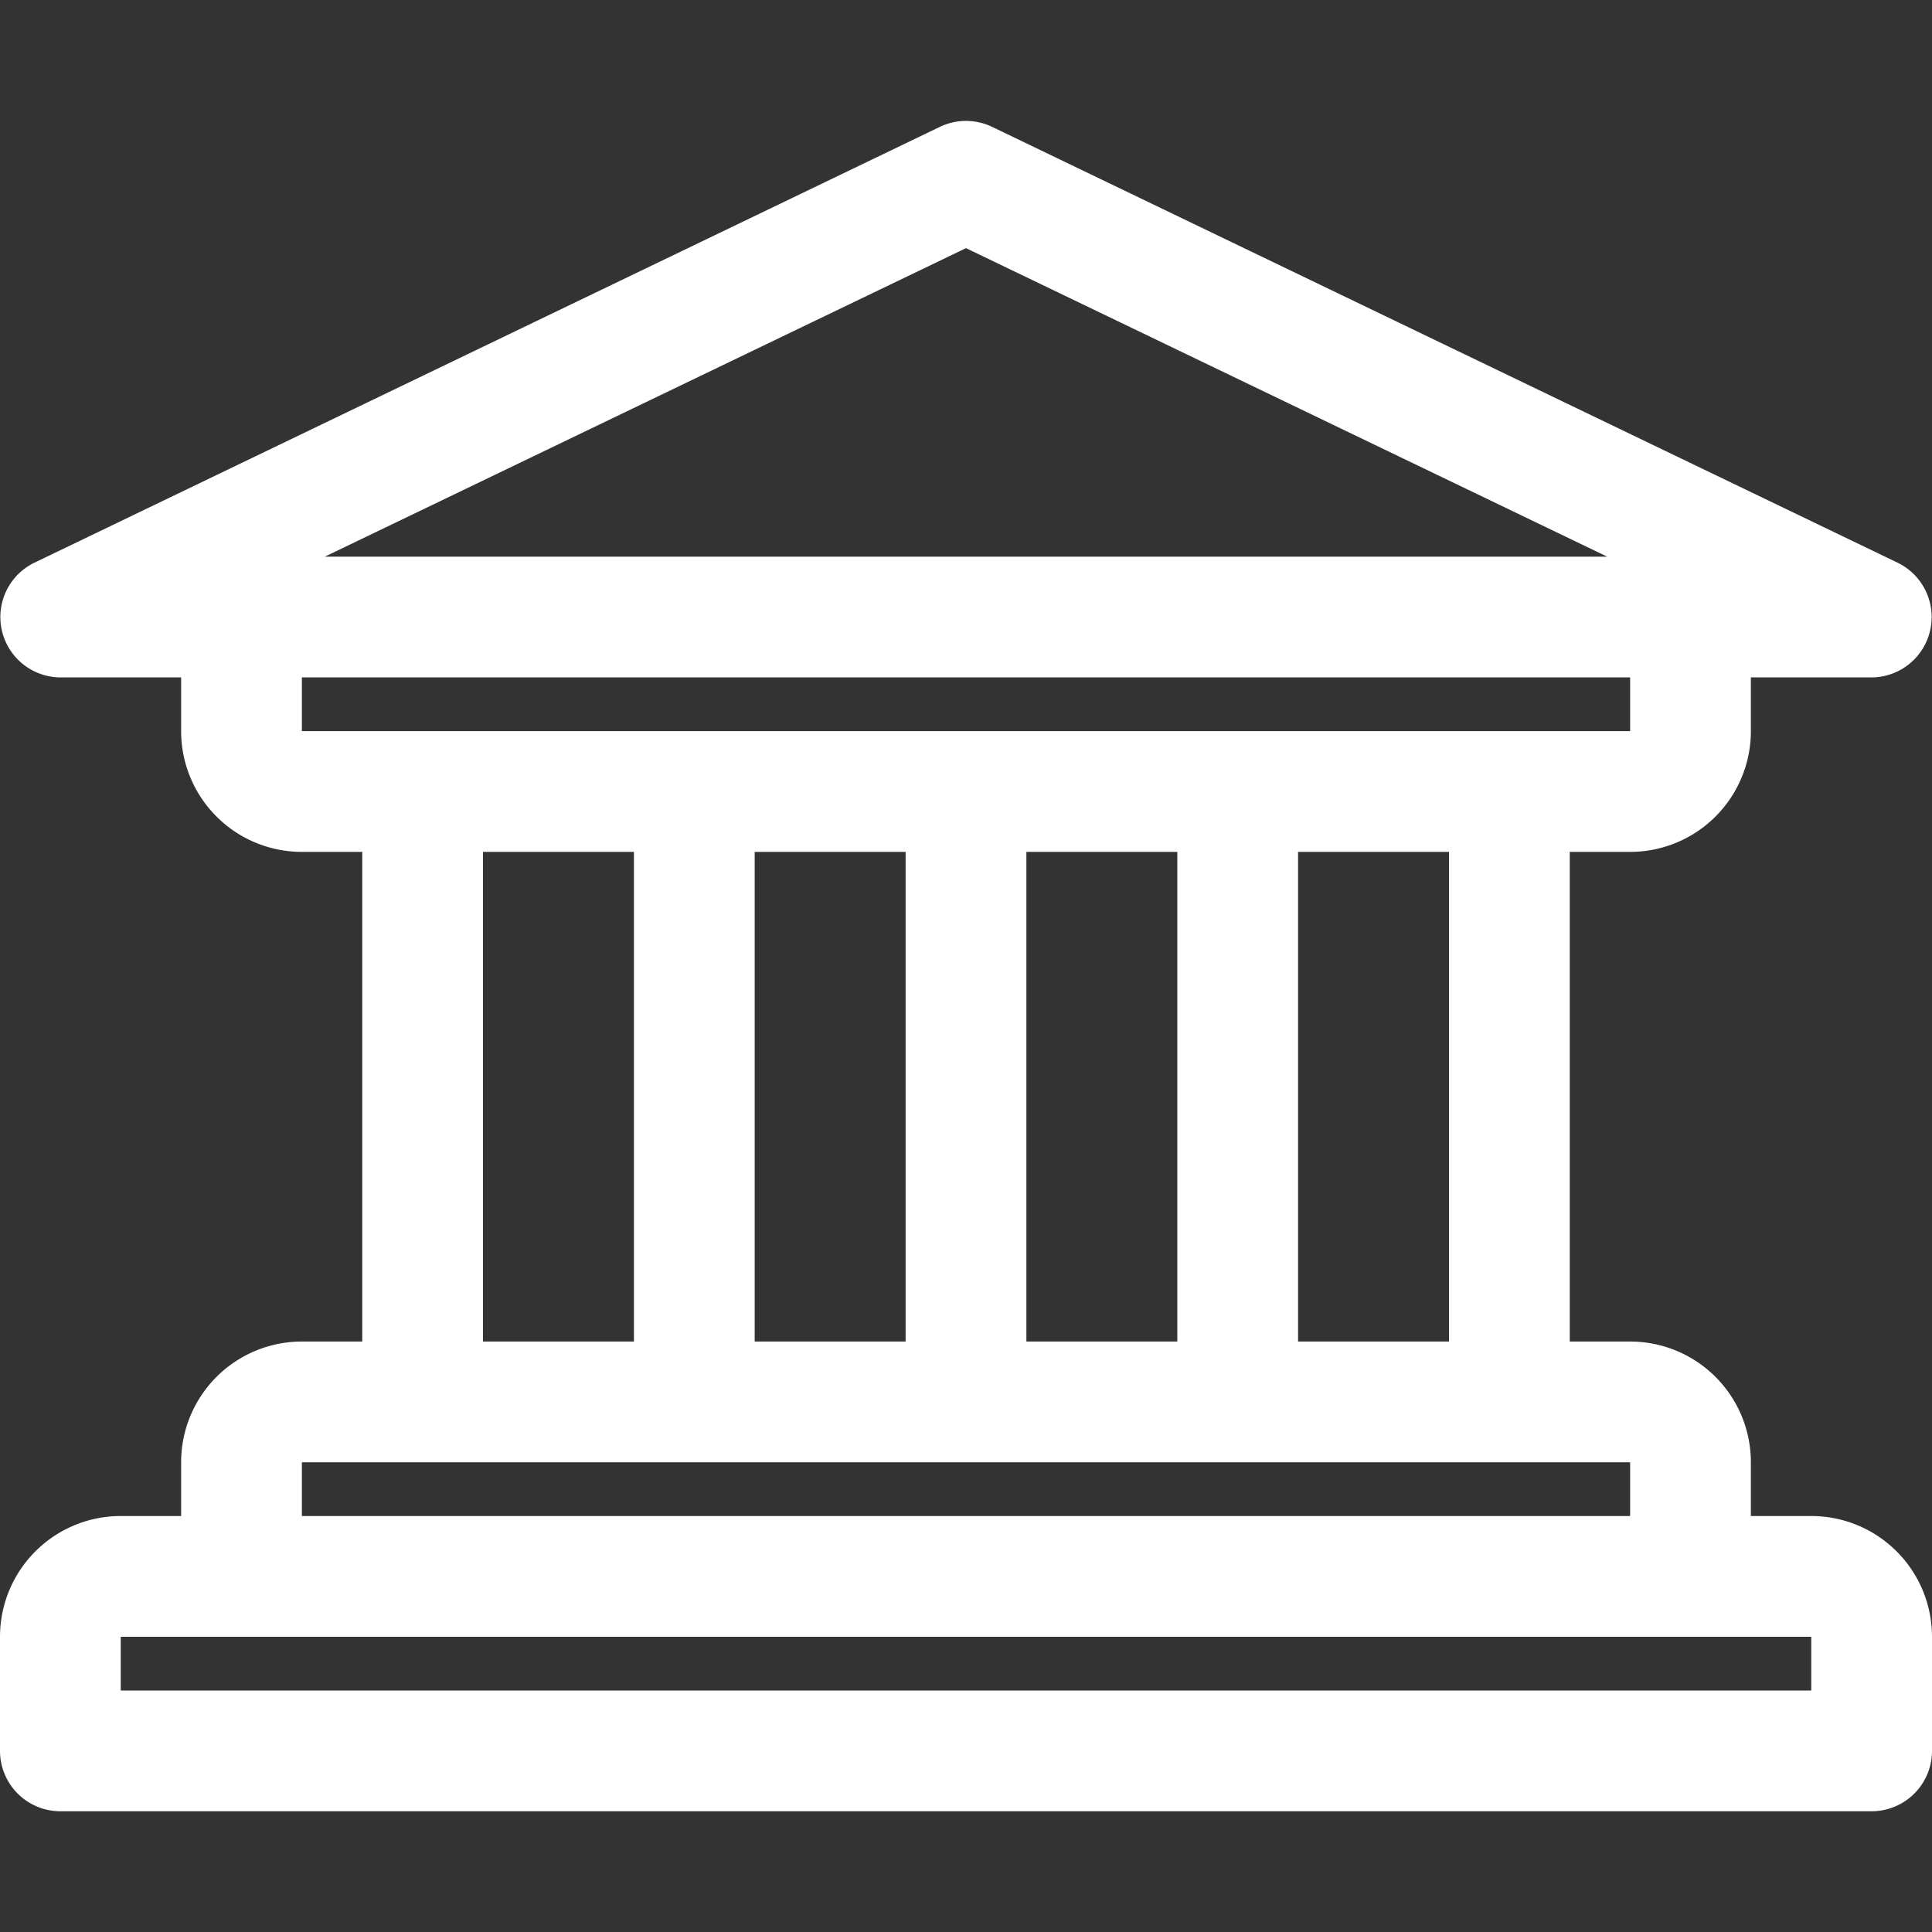 <!DOCTYPE svg PUBLIC "-//W3C//DTD SVG 1.1//EN" "http://www.w3.org/Graphics/SVG/1.1/DTD/svg11.dtd">
<!-- Uploaded to: SVG Repo, www.svgrepo.com, Transformed by: SVG Repo Mixer Tools -->
<svg fill="#ffffff" width="800px" height="800px" viewBox="0 0 32 32" xmlns="http://www.w3.org/2000/svg">
<rect x="0" y="0" width="32" height="32" fill="#333333" stroke="none"/>
<g id="SVGRepo_bgCarrier" stroke-width="0"/>
<g id="SVGRepo_tracerCarrier" stroke-linecap="round" stroke-linejoin="round"/>
<g id="SVGRepo_iconCarrier"> <path d="M30,25.11H29v-.89a2,2,0,0,0-2-2H26V14.11h1a2,2,0,0,0,2-2v-.89h2a1,1,0,0,0,.43-1.9l-15-7.22a1,1,0,0,0-.86,0L.57,9.32A1,1,0,0,0,1,11.22H3v.89a2,2,0,0,0,2,2H6v8.11H5a2,2,0,0,0-2,2v.89H2a2,2,0,0,0-2,2V29a1,1,0,0,0,1,1H31a1,1,0,0,0,1-1V27.11A2,2,0,0,0,30,25.11Zm-14-21L26.62,9.22H5.38Zm-11,8v-.89H27v.89H5Zm19,2v8.11H21.5V14.11Zm-4.5,0v8.11H17V14.11Zm-4.5,0v8.11H12.5V14.11Zm-4.5,0v8.11H8V14.11ZM5,24.22H27v.89H5ZM30,28H2v-.89H30Z"/> </g>
</svg>